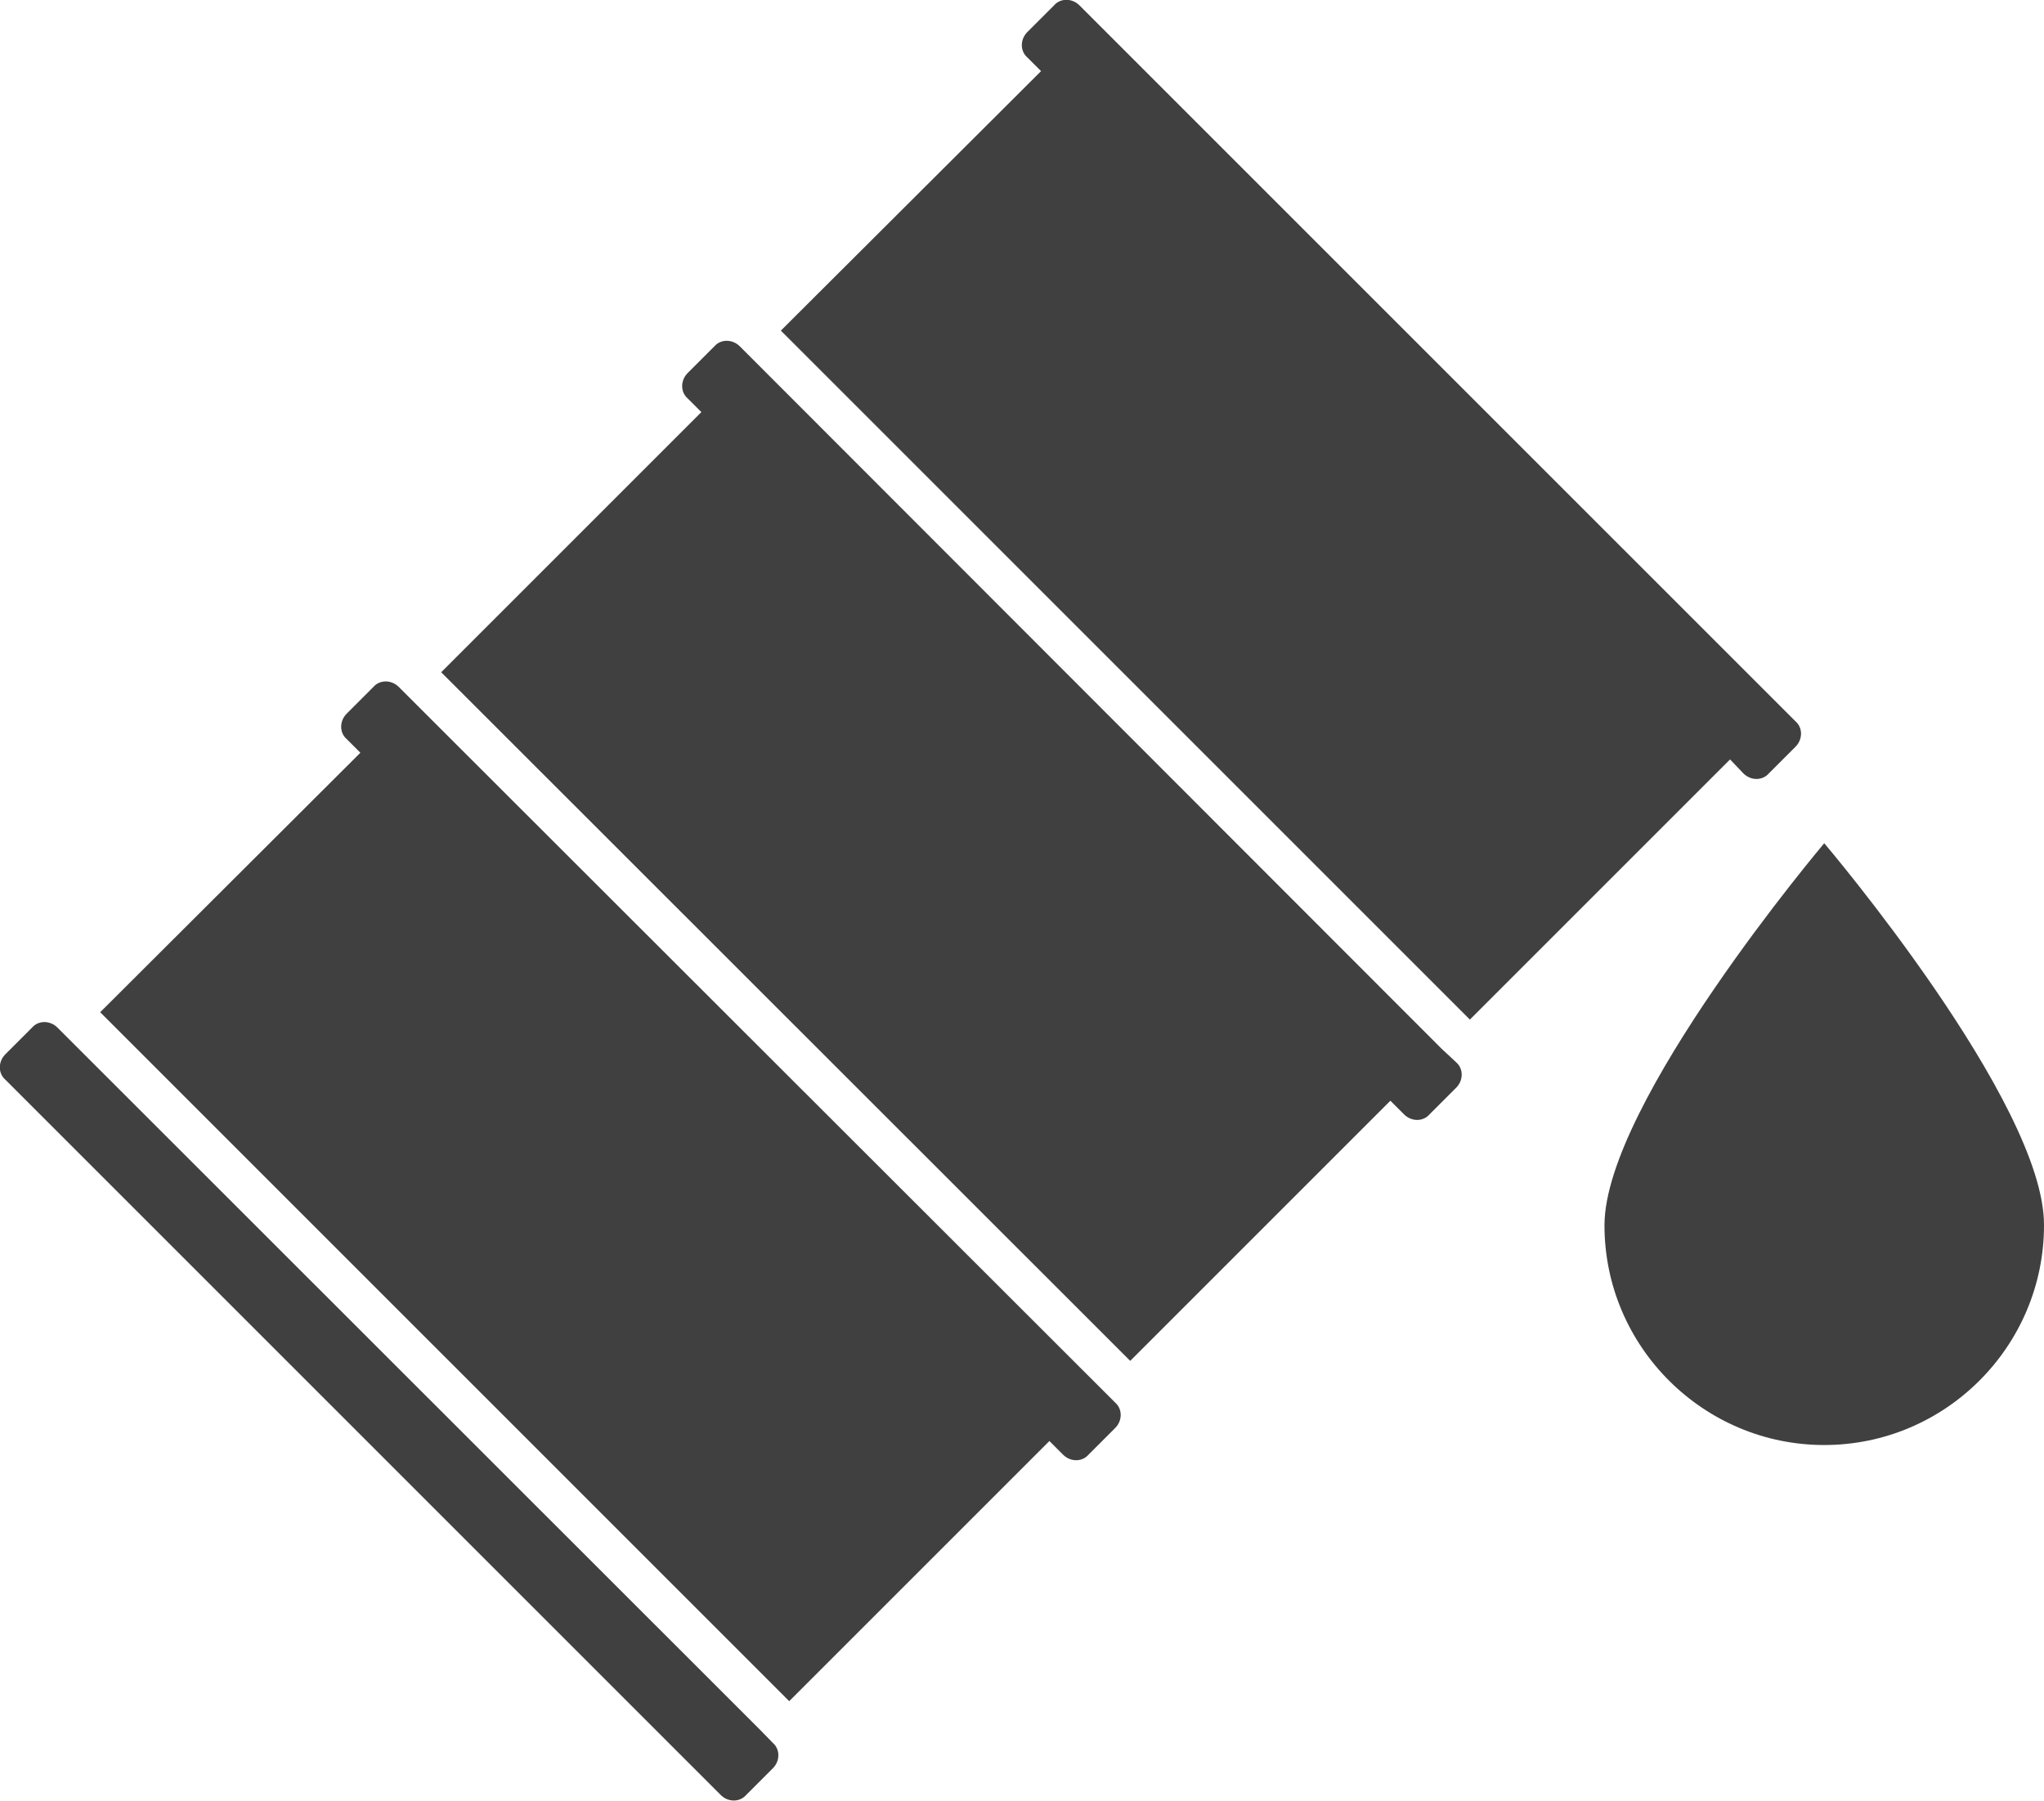 <?xml version="1.0" encoding="utf-8"?>
<!-- Generator: Adobe Illustrator 18.1.1, SVG Export Plug-In . SVG Version: 6.00 Build 0)  -->
<!DOCTYPE svg PUBLIC "-//W3C//DTD SVG 1.1//EN" "http://www.w3.org/Graphics/SVG/1.1/DTD/svg11.dtd">
<svg version="1.1" id="Layer_1" xmlns="http://www.w3.org/2000/svg" xmlns:xlink="http://www.w3.org/1999/xlink" x="0px" y="0px"
	 viewBox="42.7 340.1 612 539.2" enable-background="new 42.7 340.1 612 539.2" xml:space="preserve">
<g>
	<g>
		<path fill="#404040" d="M270.3,858.1L64,651.9l-4.1-4.1c-2.2-2.2-5.7-2.2-7.6,0l-8,8c-2.2,2.2-2.2,5.7,0,7.6l214.2,214.2
			c2.2,2.2,5.7,2.2,7.6,0l8-8c2.2-2.2,2.2-5.7,0-7.6L270.3,858.1z"/>
	</g>
	<g>
		<path fill="#404040" d="M372.5,756L166.2,549.9l-4.1-4.1c-2.2-2.2-5.7-2.2-7.6,0l-8,8c-2.2,2.2-2.2,5.7,0,7.6l4.1,4.1l-77.9,77.7
			L279,849.5l77.9-77.9l4.1,4.1c2.2,2.2,5.7,2.2,7.6,0l8-8c2.2-2.2,2.2-5.7,0-7.6L372.5,756z"/>
	</g>
	<g>
		<path fill="#404040" d="M474.3,654.1L268.3,447.9l-4.1-4.1c-2.2-2.2-5.7-2.2-7.6,0l-8,8c-2.2,2.2-2.2,5.7,0,7.6l4.1,4.1
			l-77.9,77.9l206.3,206.2l77.9-77.9l4.1,4.1c2.2,2.2,5.7,2.2,7.6,0l8-8c2.2-2.2,2.2-5.7,0-7.6L474.3,654.1z"/>
	</g>
	<g>
		<path fill="#404040" d="M564.7,571.7c2.2,2.2,5.7,2.2,7.6,0l8-8c2.2-2.2,2.2-5.7,0-7.6l-4.1-4.1L370,345.8l-4.1-4.1
			c-2.2-2.2-5.7-2.2-7.6,0l-8,8c-2.2,2.2-2.2,5.7,0,7.6l4.1,4.1l-77.9,77.7l206.3,206.3l77.9-77.9L564.7,571.7z"/>
	</g>
	<g>
		<path fill="#404040" d="M588.9,592.6c0,0-65.8,77.9-65.8,114.4c0,36.3,29.6,65.8,65.8,65.8c36.3,0,65.8-29.6,65.8-65.8
			C654.9,670.3,588.9,592.6,588.9,592.6z"/>
	</g>
</g>
</svg>
